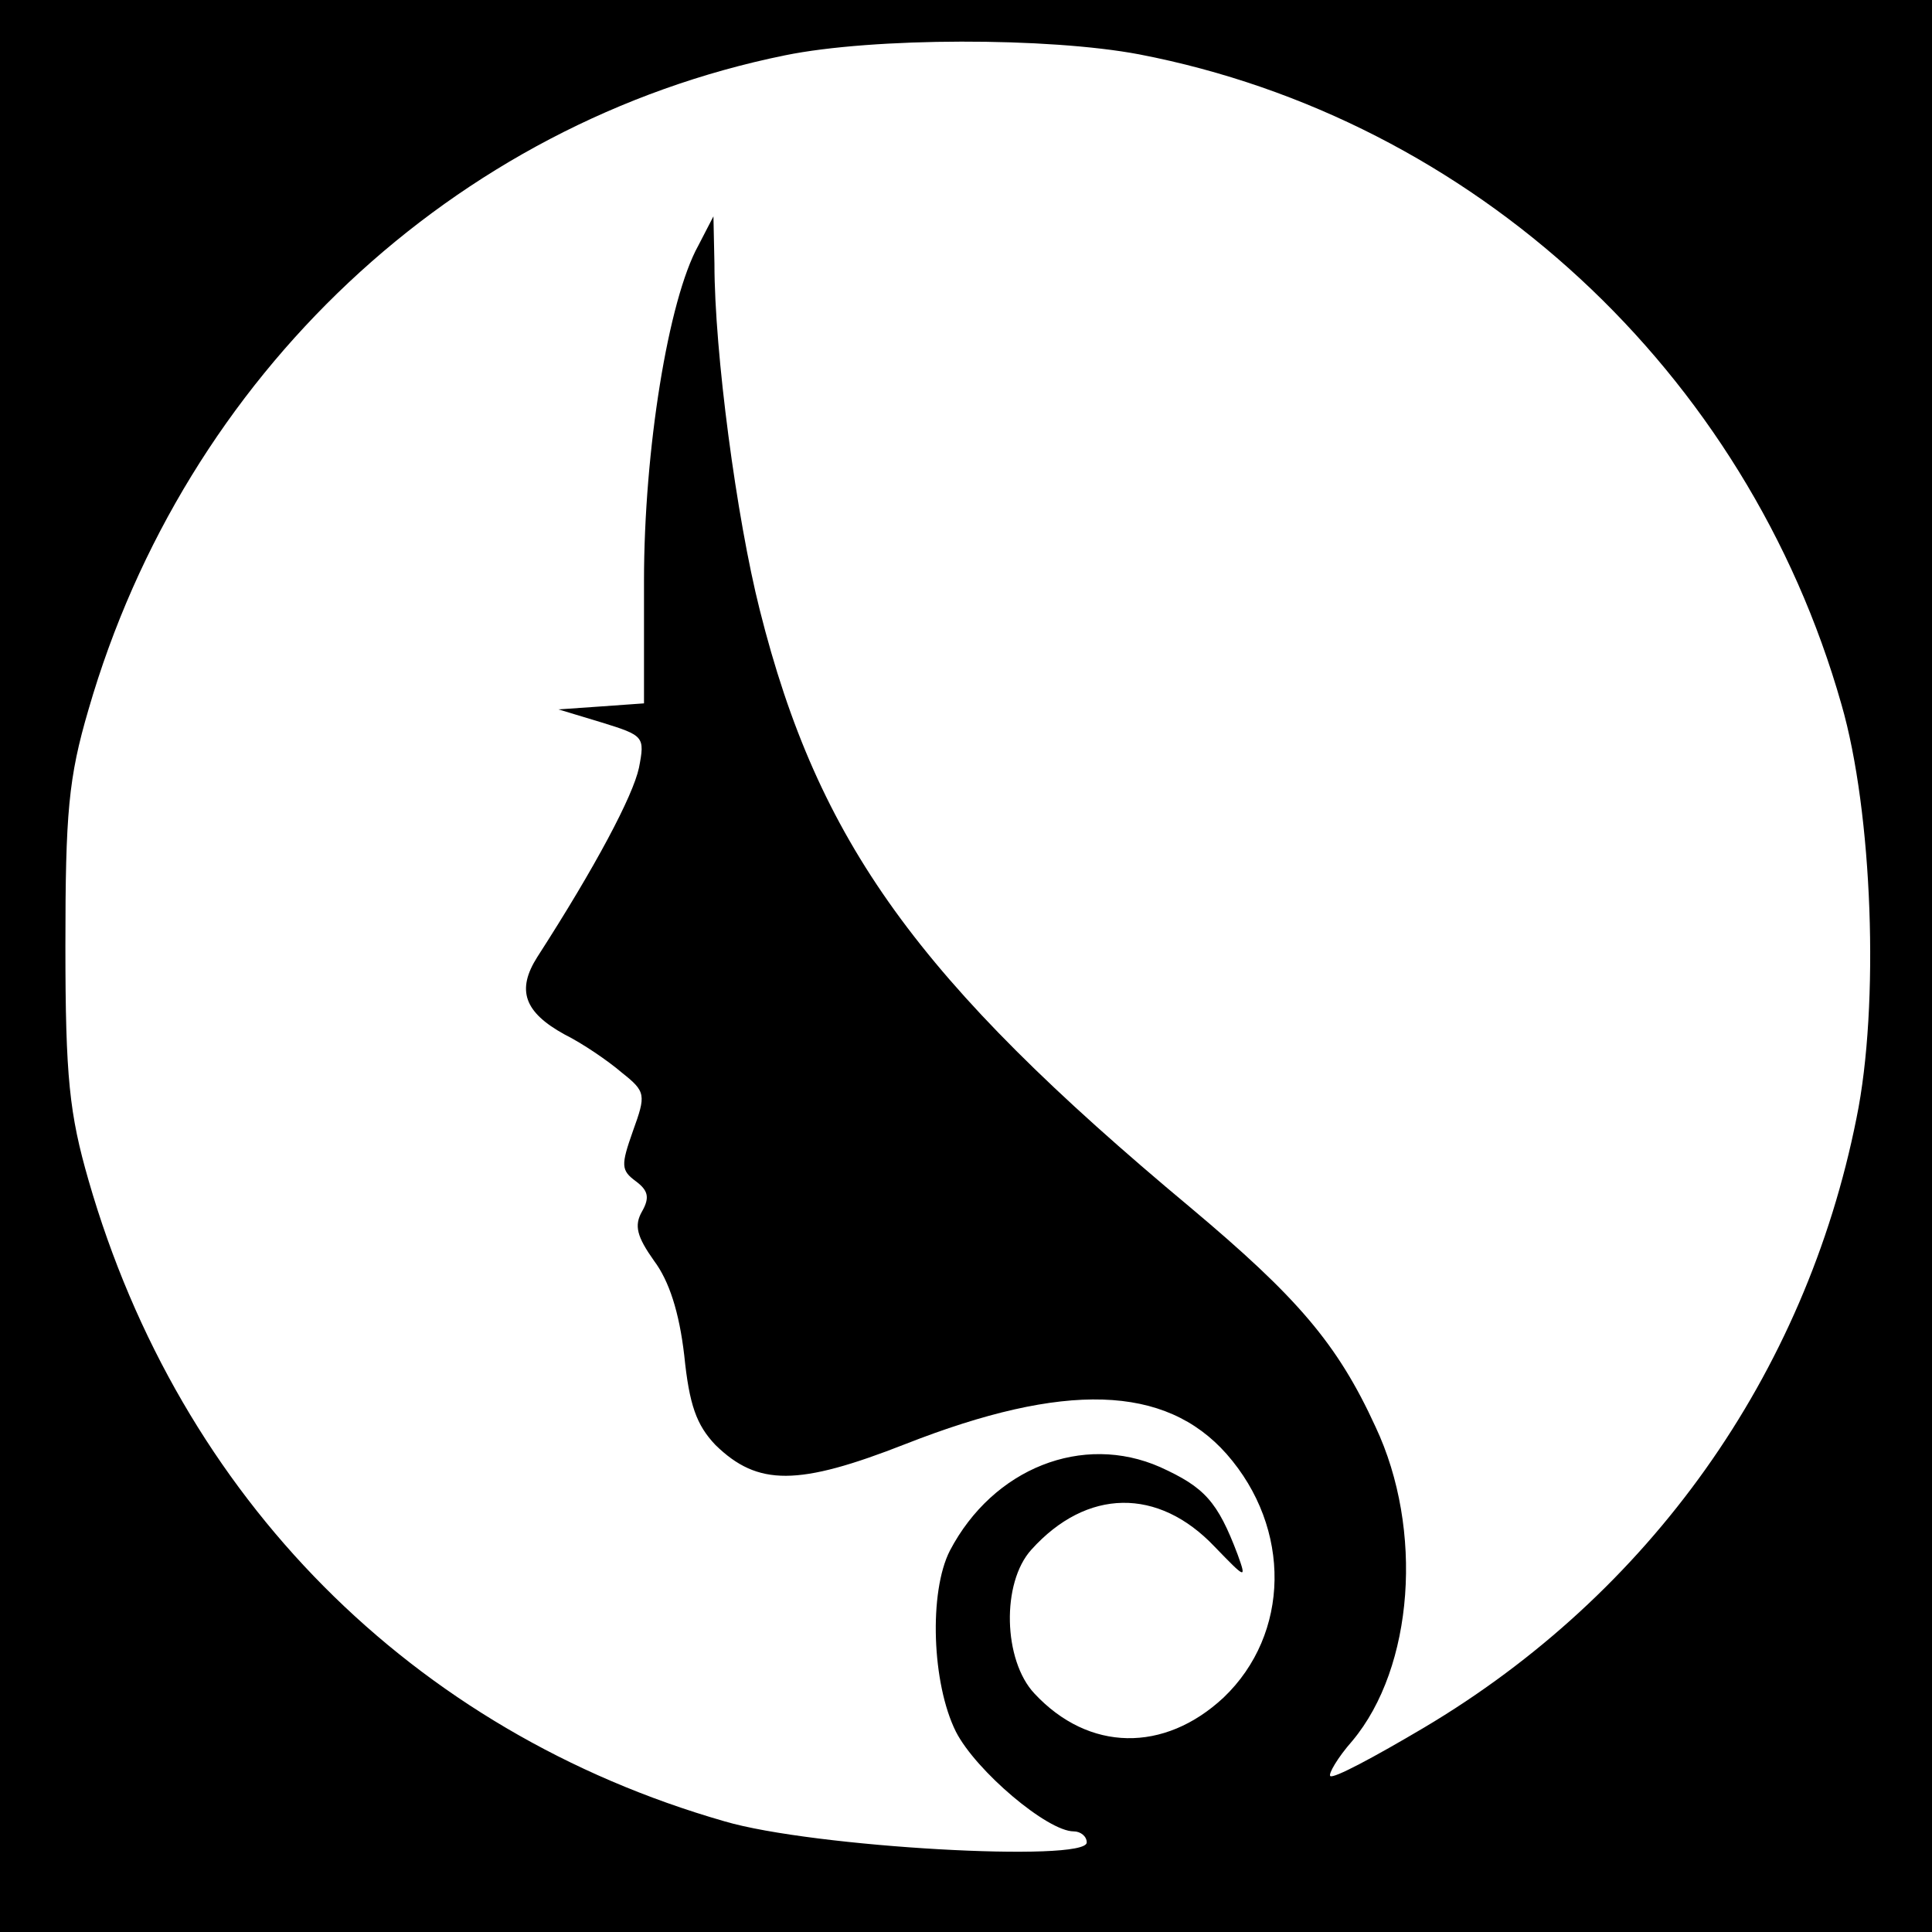 <?xml version="1.0" standalone="no"?>
<!DOCTYPE svg PUBLIC "-//W3C//DTD SVG 20010904//EN"
 "http://www.w3.org/TR/2001/REC-SVG-20010904/DTD/svg10.dtd">
<svg version="1.0" xmlns="http://www.w3.org/2000/svg"
 width="192pt" height="192pt" viewBox="0 0 192 192"
 preserveAspectRatio="xMidYMid meet">
<g transform="translate(0,192) scale(0.1,-0.1)"
fill="#000000" stroke="none">
<path d="M0 960 l0 -960 960 0 960 0 0 960 0 960 -960 0 -960 0 0 -960z m1132
906 c332 -64 604 -315 698 -646 31 -107 38 -299 15 -411 -51 -256 -206 -473
-430 -606 -49 -29 -90 -51 -93 -48 -2 2 7 18 22 35 61 73 71 210 23 312 -38
83 -78 129 -184 218 -271 226 -370 363 -428 594 -23 91 -45 256 -45 344 l-1
47 -15 -29 c-30 -54 -54 -204 -54 -333 l0 -122 -42 -3 -43 -3 43 -13 c42 -13
43 -14 37 -45 -6 -28 -43 -98 -101 -188 -21 -33 -13 -55 27 -77 18 -9 43 -26
57 -38 24 -19 24 -22 11 -58 -12 -34 -12 -39 3 -50 12 -9 14 -16 6 -30 -8 -14
-5 -25 12 -49 15 -20 25 -51 30 -94 5 -49 12 -69 31 -89 42 -41 82 -41 189 1
158 62 258 59 319 -10 65 -74 63 -179 -3 -242 -59 -55 -134 -54 -188 4 -31 33
-33 110 -3 143 55 61 126 62 182 3 31 -32 32 -33 23 -8 -20 53 -33 67 -77 87
-77 34 -166 -1 -209 -83 -21 -41 -18 -132 6 -180 20 -39 91 -99 117 -99 7 0
13 -5 13 -11 0 -20 -272 -5 -360 21 -310 89 -541 321 -632 637 -19 66 -23 102
-23 233 0 132 3 167 23 235 96 332 363 583 692 650 88 18 262 18 352 1z"/>
</g>
</svg>
